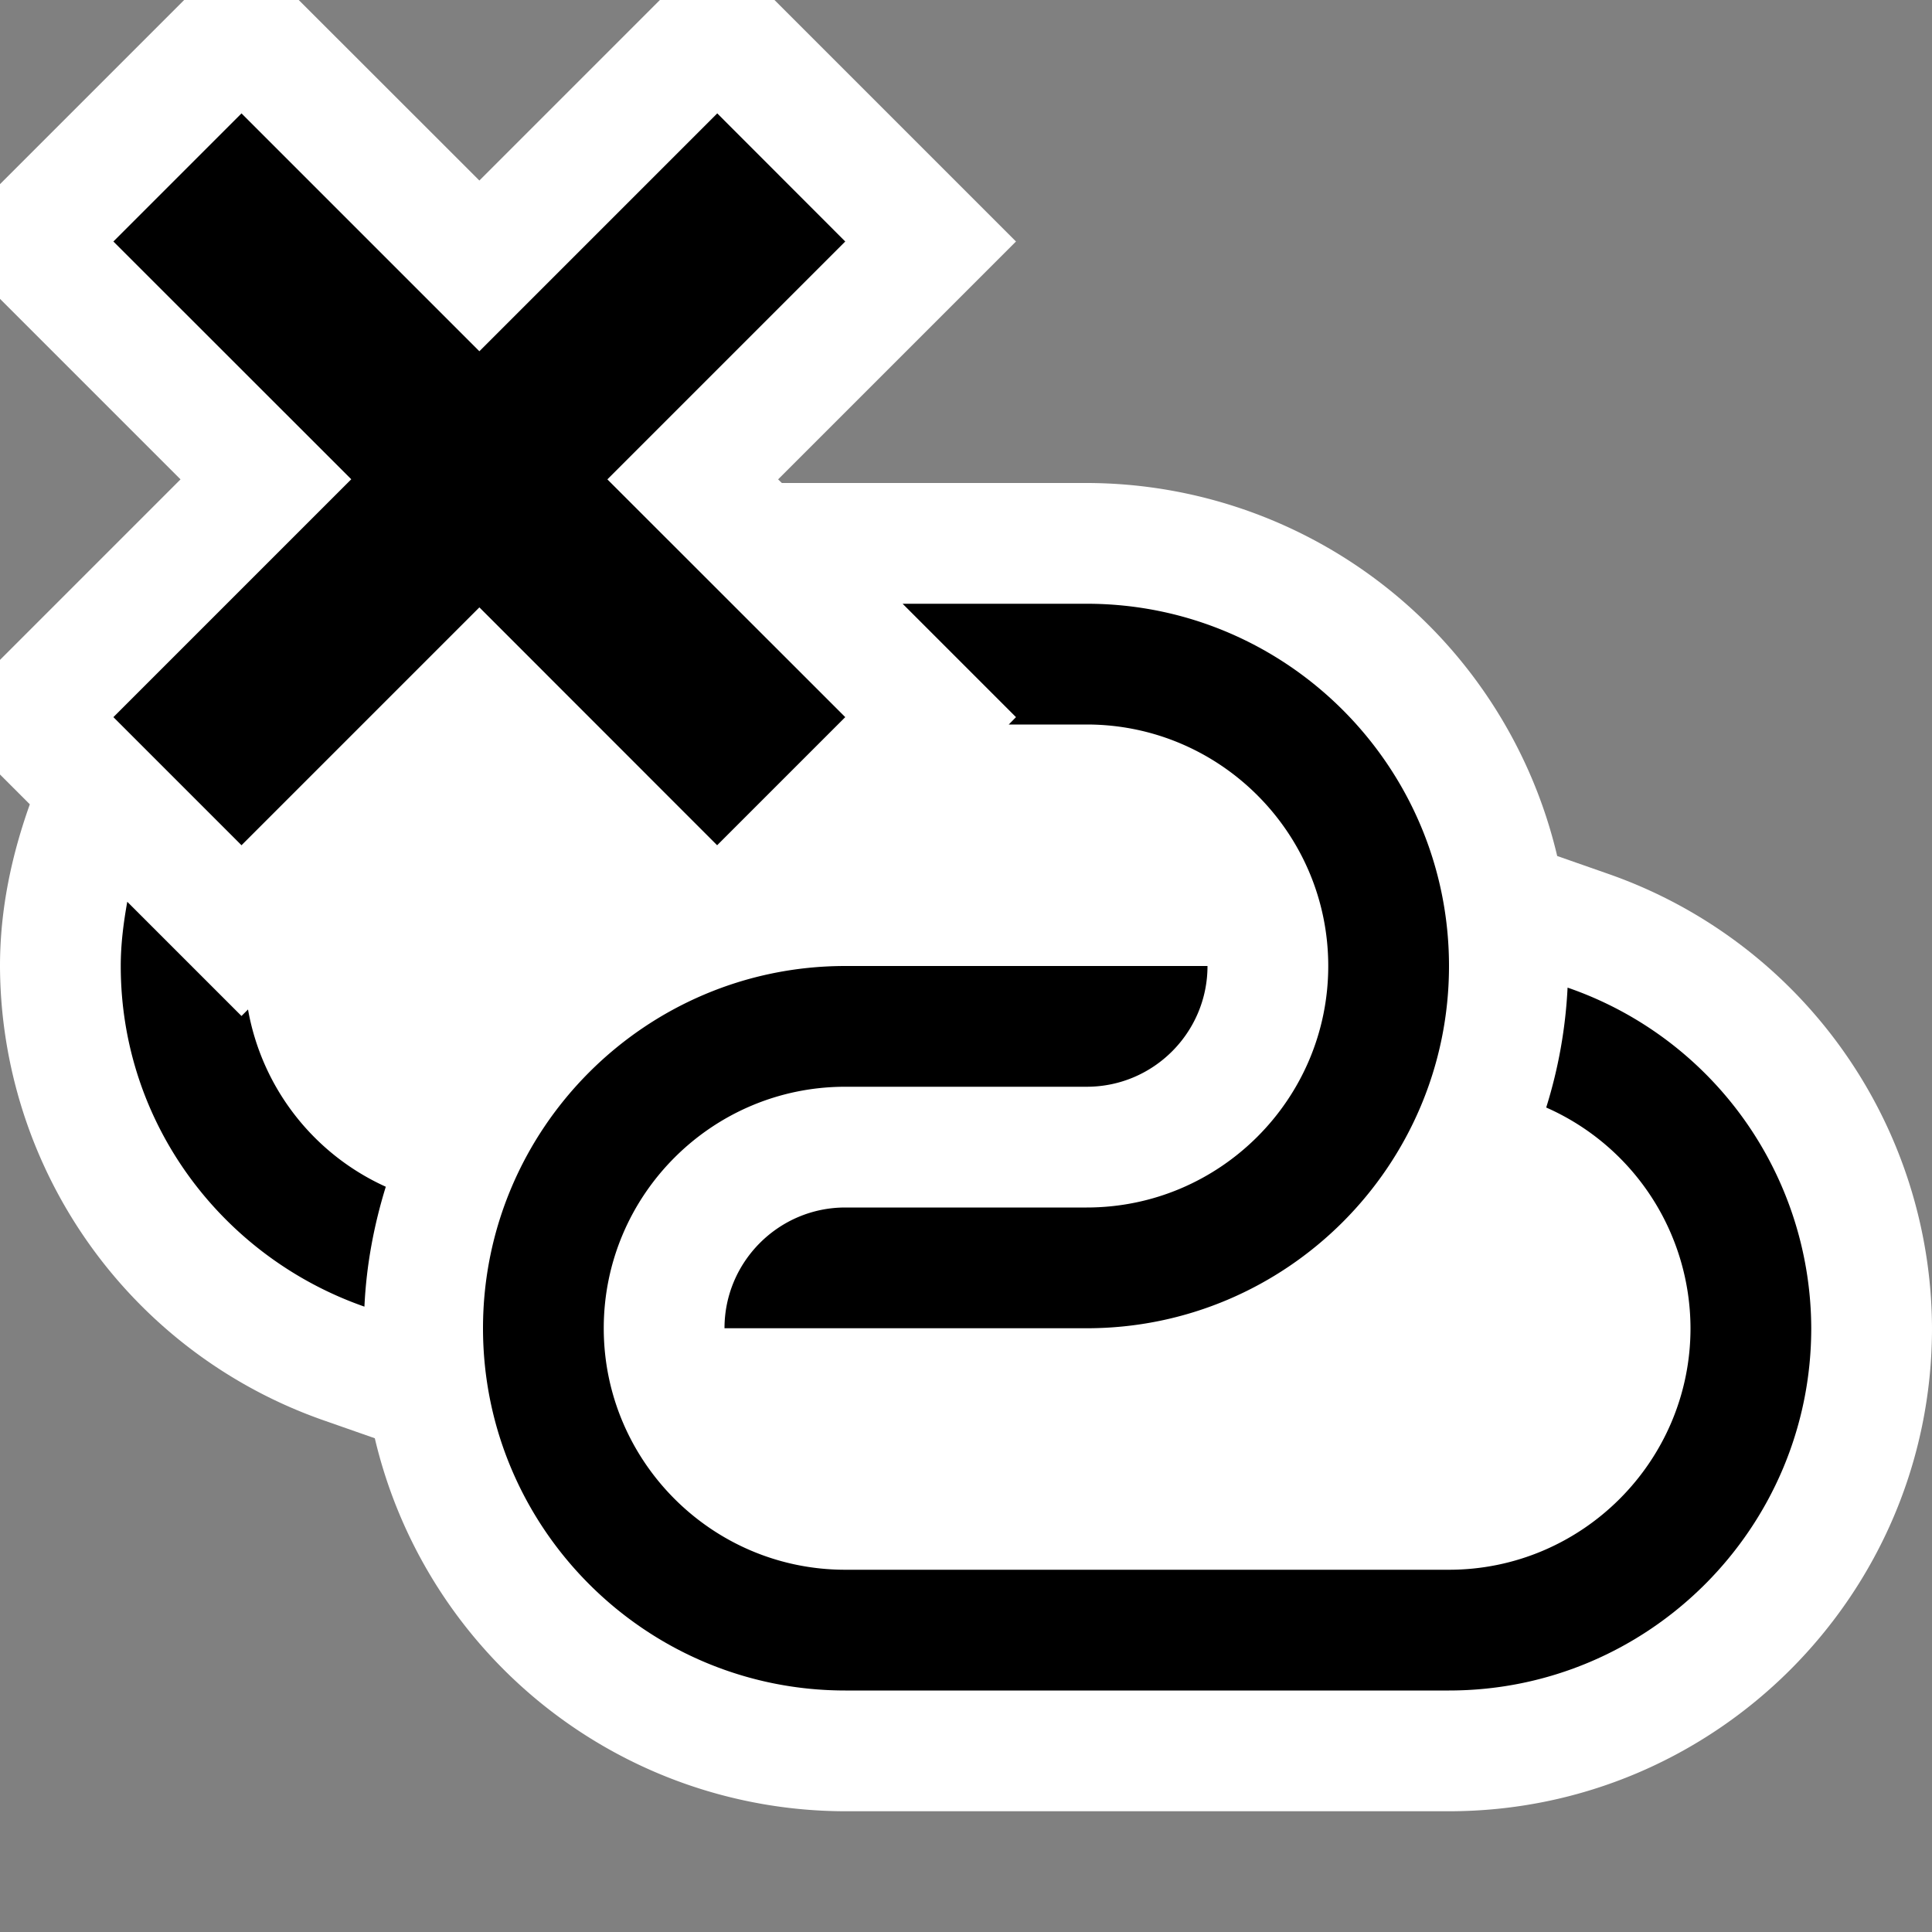 <svg xmlns="http://www.w3.org/2000/svg" viewBox="0 0 16 16"><rect x="0" y="0" width="16" height="16" fill="#808080" stroke="none"/><style>.icon-canvas-transparent{opacity:0;fill:white}.icon-vs-out{fill:white}.icon-vs-bg{fill:black}.icon-vs-action-red{fill:black}</style><path class="icon-canvas-transparent" d="M16 0v16H0V0h16z" id="canvas"/><path class="icon-vs-out" d="M16 11c0 2.206-1.794 4-4 4H7a4.008 4.008 0 0 1-3.896-3.089l-.417-.146A4 4 0 0 1 0 8c0-.472.097-.918.247-1.339L0 6.414v-.949L1.495 3.97 0 2.475v-.95L1.525 0h.949L3.97 1.495 5.465 0h.949l2 2-1.97 1.97.031.03H9a4.009 4.009 0 0 1 3.896 3.089l.417.146A4 4 0 0 1 16 11z" id="outline"/><path class="icon-vs-bg" d="M8.414 5.939L7.475 5H9c1.654 0 3 1.346 3 3s-1.346 3-3 3H6c0-.551.449-1 1-1h2c1.102 0 2-.897 2-2s-.898-2-2-2h-.646l.06-.061zM2.054 8.36L2 8.414l-.946-.946C1.023 7.641 1 7.818 1 8c0 1.309.847 2.412 2.018 2.821.016-.345.079-.676.177-.993A1.992 1.992 0 0 1 2.054 8.36zm10.928-.181a3.967 3.967 0 0 1-.177.993A2.002 2.002 0 0 1 14 11c0 1.102-.898 2-2 2H7c-1.103 0-2-.898-2-2 0-1.103.897-2 2-2h2c.552 0 1-.449 1-1H7c-1.654 0-3 1.346-3 3s1.346 3 3 3h5c1.654 0 3-1.346 3-3a2.993 2.993 0 0 0-2.018-2.821z" id="iconBg"/><g id="colorAction"><path class="icon-vs-action-red" d="M5.03 3.97L7 5.939 5.939 7 3.97 5.03 2 7 .939 5.939l1.97-1.97L.939 2 2 .939l1.97 1.97L5.94.939 7 2 5.03 3.97z"/></g></svg>